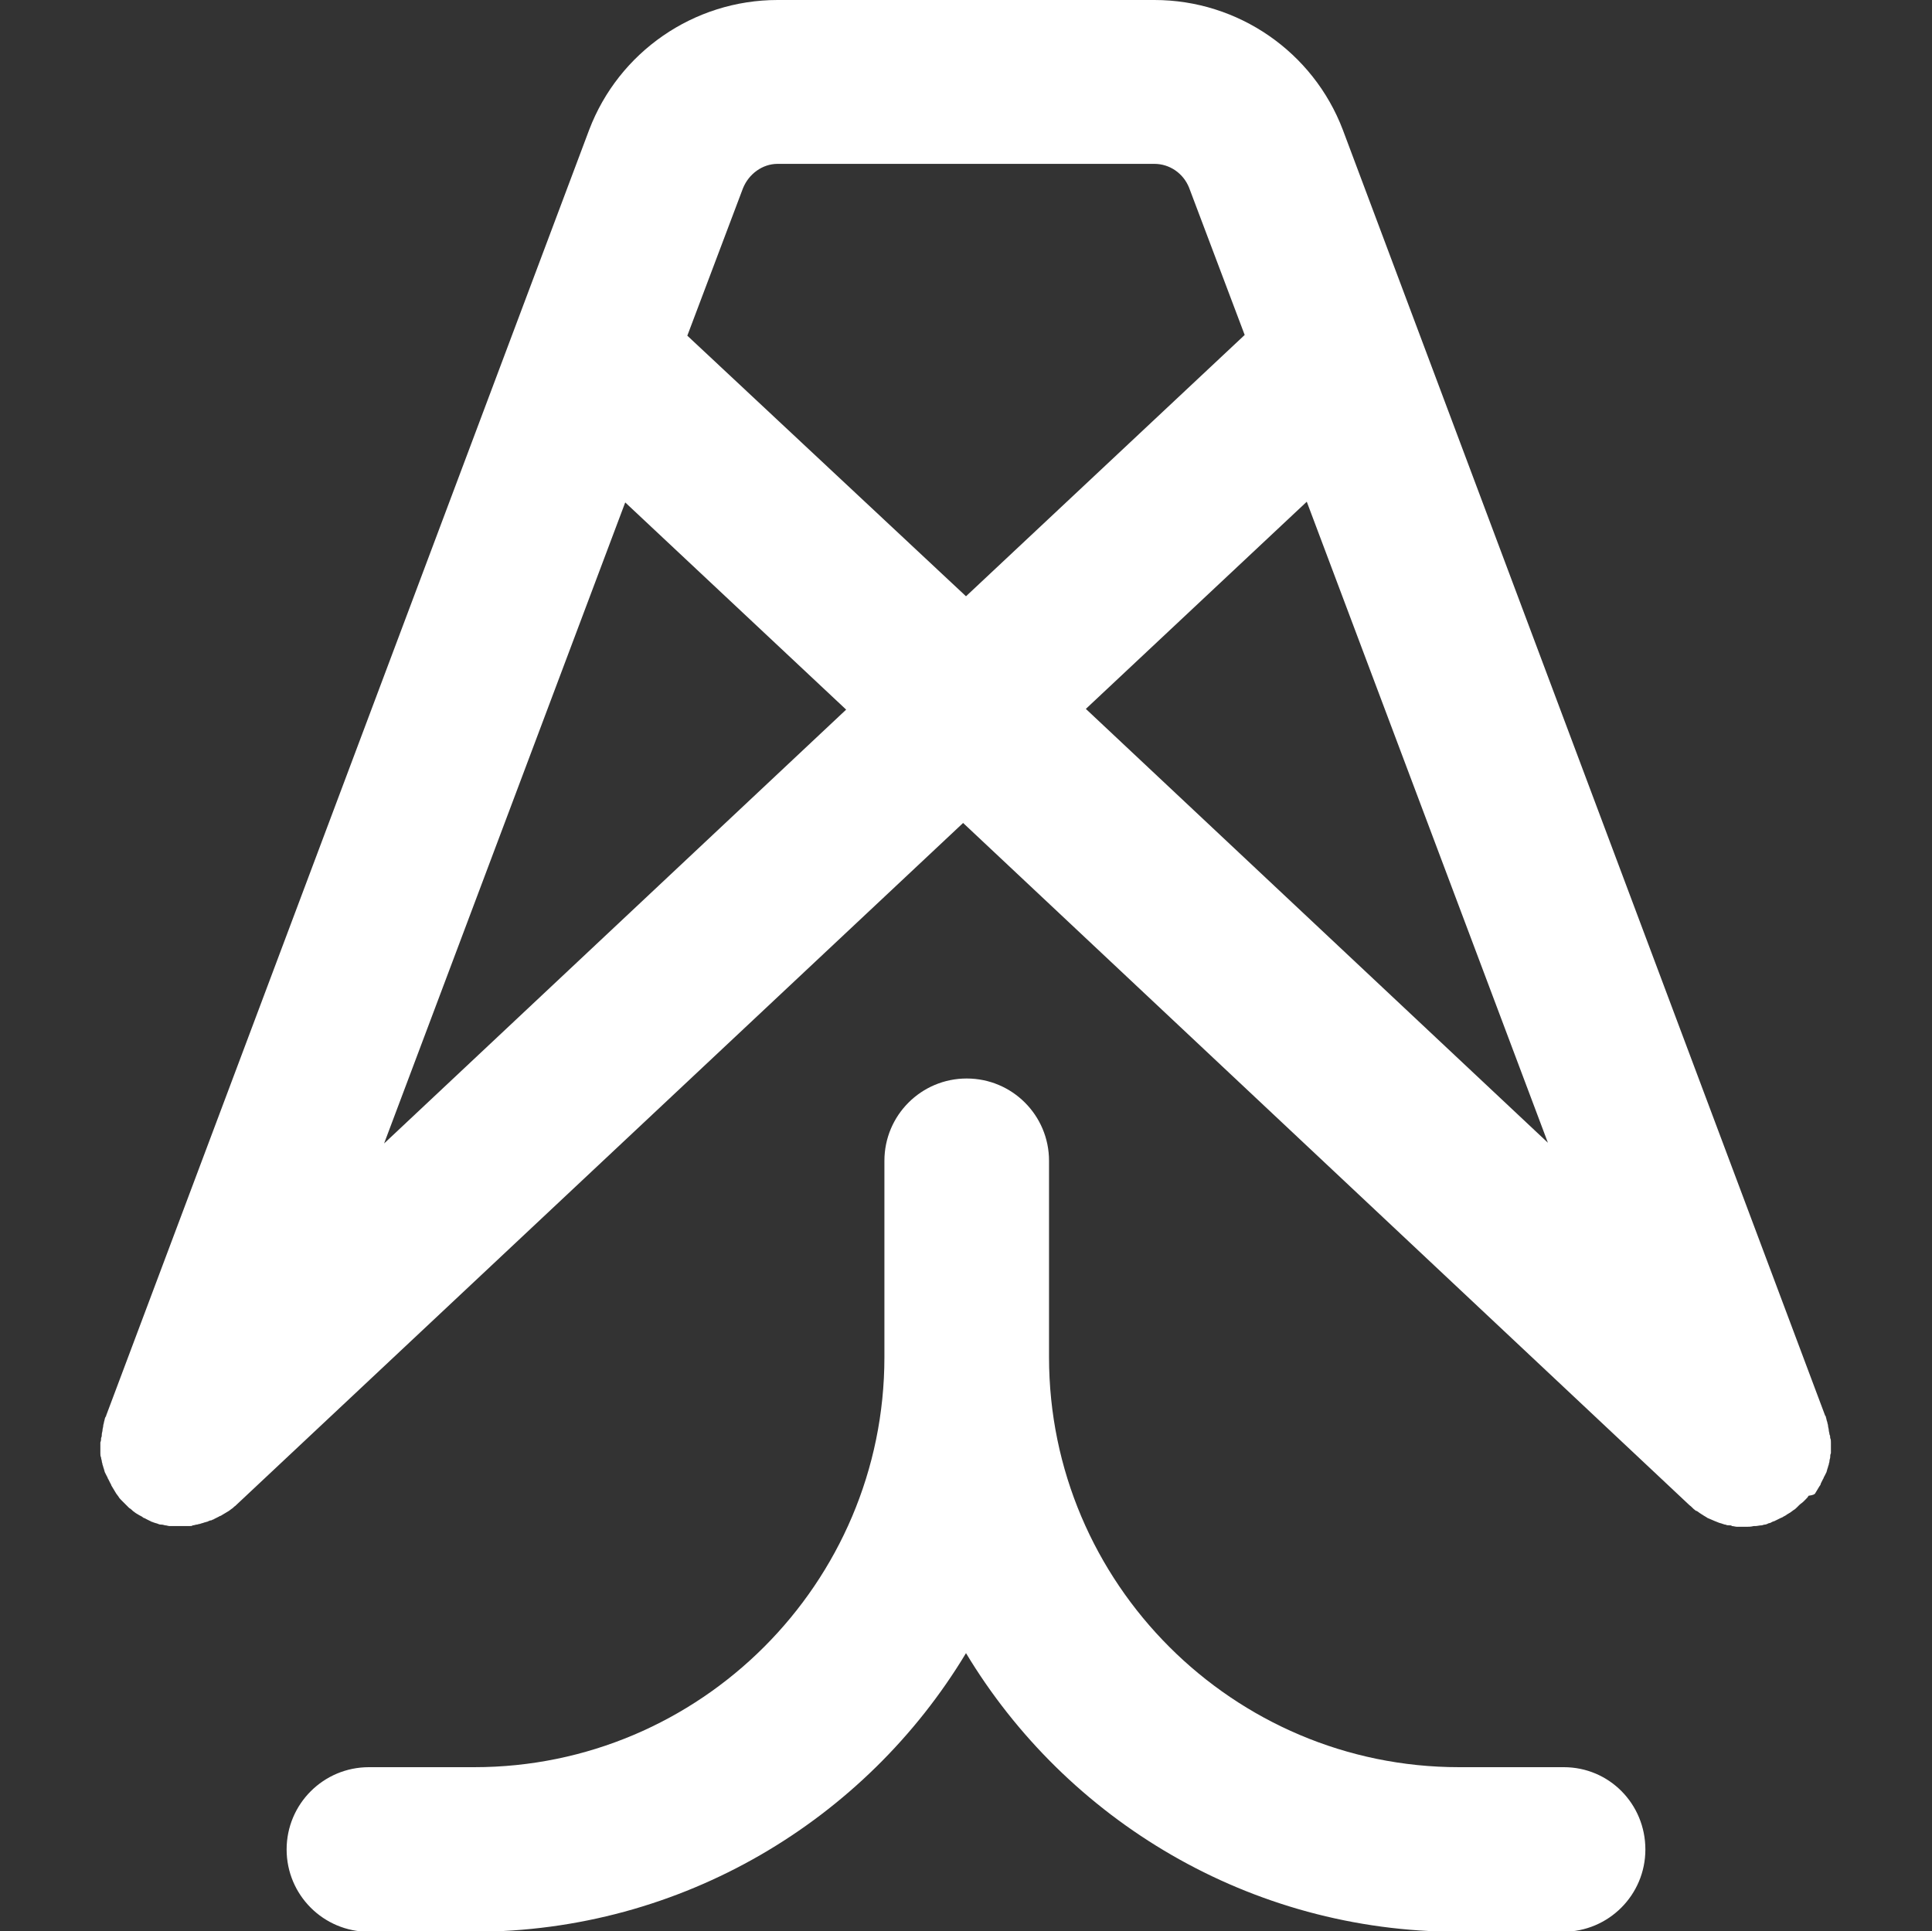 <?xml version="1.0" encoding="utf-8"?>
<!-- Generator: Adobe Illustrator 22.1.0, SVG Export Plug-In . SVG Version: 6.00 Build 0)  -->
<svg version="1.1" id="Capa_1" xmlns="http://www.w3.org/2000/svg" xmlns:xlink="http://www.w3.org/1999/xlink" x="0px" y="0px"
	 viewBox="0 0 267.6 267.5" style="enable-background:new 0 0 267.6 267.5;" xml:space="preserve">
<rect x="0" y="0" width="267.6" height="267.5" fill="#333333" stroke="none"/>
<style type="text/css">
	.st0{fill:#FFFFFF;}
</style>
<g>
	<path class="st0" d="M251.4,206.9c0.1-0.2,0.2-0.3,0.3-0.5c0.1-0.2,0.2-0.3,0.3-0.5c0.1-0.1,0.2-0.3,0.2-0.4
		c0.1-0.2,0.2-0.4,0.3-0.6c0.1-0.1,0.1-0.3,0.2-0.4c0.1-0.2,0.2-0.4,0.3-0.6c0-0.1,0.1-0.3,0.1-0.4c0.1-0.2,0.1-0.4,0.2-0.6
		c0-0.2,0.1-0.3,0.1-0.5c0-0.2,0.1-0.4,0.1-0.5c0-0.2,0-0.4,0.1-0.6c0-0.1,0-0.3,0-0.4c0-0.2,0-0.4,0-0.7c0-0.1,0-0.3,0-0.4
		c0-0.2,0-0.4-0.1-0.6c0-0.2,0-0.3-0.1-0.5c0-0.2-0.1-0.4-0.1-0.6c0-0.2-0.1-0.4-0.1-0.6c0-0.2-0.1-0.3-0.1-0.5
		c-0.1-0.2-0.1-0.4-0.2-0.7c0-0.1,0-0.1-0.1-0.2L186,18C181.9,7.2,171.5,0,159.9,0h-52.2C96.1,0,85.7,7.2,81.6,18L14.7,196.1
		c0,0.1,0,0.1-0.1,0.2c-0.1,0.2-0.1,0.4-0.2,0.7c0,0.2-0.1,0.3-0.1,0.5c0,0.2-0.1,0.4-0.1,0.6c0,0.2-0.1,0.4-0.1,0.6
		c0,0.2,0,0.3-0.1,0.5c0,0.2,0,0.4-0.1,0.6c0,0.1,0,0.3,0,0.4c0,0.2,0,0.4,0,0.7c0,0.2,0,0.3,0,0.4c0,0.2,0,0.4,0.1,0.6
		c0,0.2,0.1,0.4,0.1,0.5c0,0.2,0.1,0.3,0.1,0.5c0.1,0.2,0.1,0.4,0.2,0.6c0,0.1,0.1,0.3,0.1,0.4c0.1,0.2,0.2,0.4,0.3,0.6
		c0.1,0.1,0.1,0.3,0.2,0.4c0.1,0.2,0.2,0.4,0.3,0.6c0.1,0.1,0.1,0.3,0.2,0.4c0.1,0.2,0.2,0.3,0.3,0.5c0.1,0.2,0.2,0.3,0.3,0.5
		c0.1,0.1,0.2,0.3,0.3,0.4c0.1,0.2,0.3,0.4,0.4,0.5c0,0,0.1,0.1,0.1,0.1c0.1,0.1,0.1,0.1,0.2,0.2c0.2,0.2,0.4,0.4,0.5,0.5
		c0.1,0.1,0.2,0.2,0.3,0.3c0.2,0.1,0.4,0.3,0.5,0.4c0.1,0.1,0.3,0.2,0.4,0.3c0.2,0.1,0.3,0.2,0.5,0.3c0.2,0.1,0.4,0.2,0.5,0.3
		c0.1,0.1,0.3,0.1,0.4,0.2c0.2,0.1,0.4,0.2,0.6,0.3c0.1,0,0.1,0.1,0.2,0.1c0.1,0,0.2,0.1,0.3,0.1c0.2,0.1,0.4,0.1,0.6,0.2
		c0.2,0.1,0.4,0.1,0.5,0.1c0.2,0,0.4,0.1,0.5,0.1c0.2,0,0.4,0.1,0.6,0.1c0.2,0,0.3,0,0.5,0c0.2,0,0.5,0,0.7,0c0.1,0,0.2,0,0.2,0
		c0.1,0,0.1,0,0.2,0c0.2,0,0.4,0,0.6,0c0.2,0,0.3,0,0.5,0c0.2,0,0.4,0,0.5-0.1c0.2,0,0.4-0.1,0.5-0.1c0.2,0,0.3-0.1,0.5-0.1
		c0.2-0.1,0.4-0.1,0.6-0.2c0.1,0,0.3-0.1,0.4-0.1c0.2-0.1,0.4-0.2,0.6-0.2c0.1-0.1,0.3-0.1,0.4-0.2c0.2-0.1,0.4-0.2,0.6-0.3
		c0.1-0.1,0.3-0.1,0.4-0.2c0.2-0.1,0.3-0.2,0.5-0.3c0.2-0.1,0.3-0.2,0.5-0.3c0.1-0.1,0.3-0.2,0.4-0.3c0.2-0.1,0.3-0.3,0.5-0.4
		c0,0,0.1-0.1,0.1-0.1l100.7-94.5l100.6,94.5c0.3,0.2,0.5,0.5,0.8,0.7c0.1,0.1,0.1,0.1,0.2,0.1c0.2,0.1,0.4,0.3,0.6,0.4
		c0.1,0.1,0.2,0.1,0.3,0.2c0.2,0.1,0.3,0.2,0.5,0.3c0.1,0.1,0.2,0.1,0.4,0.2c0.2,0.1,0.5,0.2,0.7,0.3c0.2,0.1,0.3,0.1,0.5,0.2
		c0.2,0.1,0.4,0.1,0.6,0.2c0.1,0,0.2,0.1,0.4,0.1c0.2,0.1,0.4,0.1,0.6,0.1c0.1,0,0.2,0,0.3,0.1c0.2,0,0.5,0.1,0.7,0.1
		c0.1,0,0.1,0,0.2,0c0.3,0,0.7,0,1,0c0.4,0,0.7,0,1.1-0.1c0.1,0,0.1,0,0.2,0c0.3,0,0.6-0.1,0.9-0.1c0.1,0,0.3-0.1,0.4-0.1
		c0.2,0,0.4-0.1,0.6-0.2c0.2,0,0.3-0.1,0.5-0.2c0.1,0,0.2-0.1,0.3-0.1c0.1,0,0.1-0.1,0.2-0.1c0.2-0.1,0.4-0.2,0.6-0.3
		c0.2-0.1,0.3-0.1,0.4-0.2c0.2-0.1,0.4-0.2,0.5-0.3c0.2-0.1,0.3-0.2,0.5-0.3c0.1-0.1,0.3-0.2,0.4-0.3c0.2-0.1,0.4-0.3,0.5-0.4
		c0.1-0.1,0.2-0.2,0.3-0.3c0.2-0.2,0.4-0.3,0.6-0.5c0.1-0.1,0.1-0.1,0.2-0.2c0,0,0.1-0.1,0.1-0.1c0.2-0.2,0.3-0.3,0.4-0.5
		C251.2,207.1,251.3,207,251.4,206.9z M107.7,22.7h52.2c2.1,0,4,1.3,4.8,3.3l7.7,20.4l-38.6,36.2L95.2,46.5l7.7-20.4
		C103.7,24.1,105.6,22.7,107.7,22.7z M53.2,158.4l33.4-88.8l30.6,28.7L53.2,158.4z M181,69.5l33.4,88.8l-64-60.1L181,69.5z"/>
	<path class="st0" d="M216.6,244.8h-14.5c-31.3,0-56.8-25.5-56.8-56.8v-27.2c0-6.3-5.1-11.4-11.4-11.4s-11.4,5.1-11.4,11.4v27.2
		c0,31.3-25.5,56.8-56.8,56.8H51.1c-6.3,0-11.4,5.1-11.4,11.4s5.1,11.4,11.4,11.4h14.5c28.9,0,54.3-15.5,68.2-38.6
		c13.9,23.1,39.3,38.6,68.2,38.6h14.5c6.3,0,11.4-5.1,11.4-11.4S222.9,244.8,216.6,244.8z"/>
</g>
</svg>
